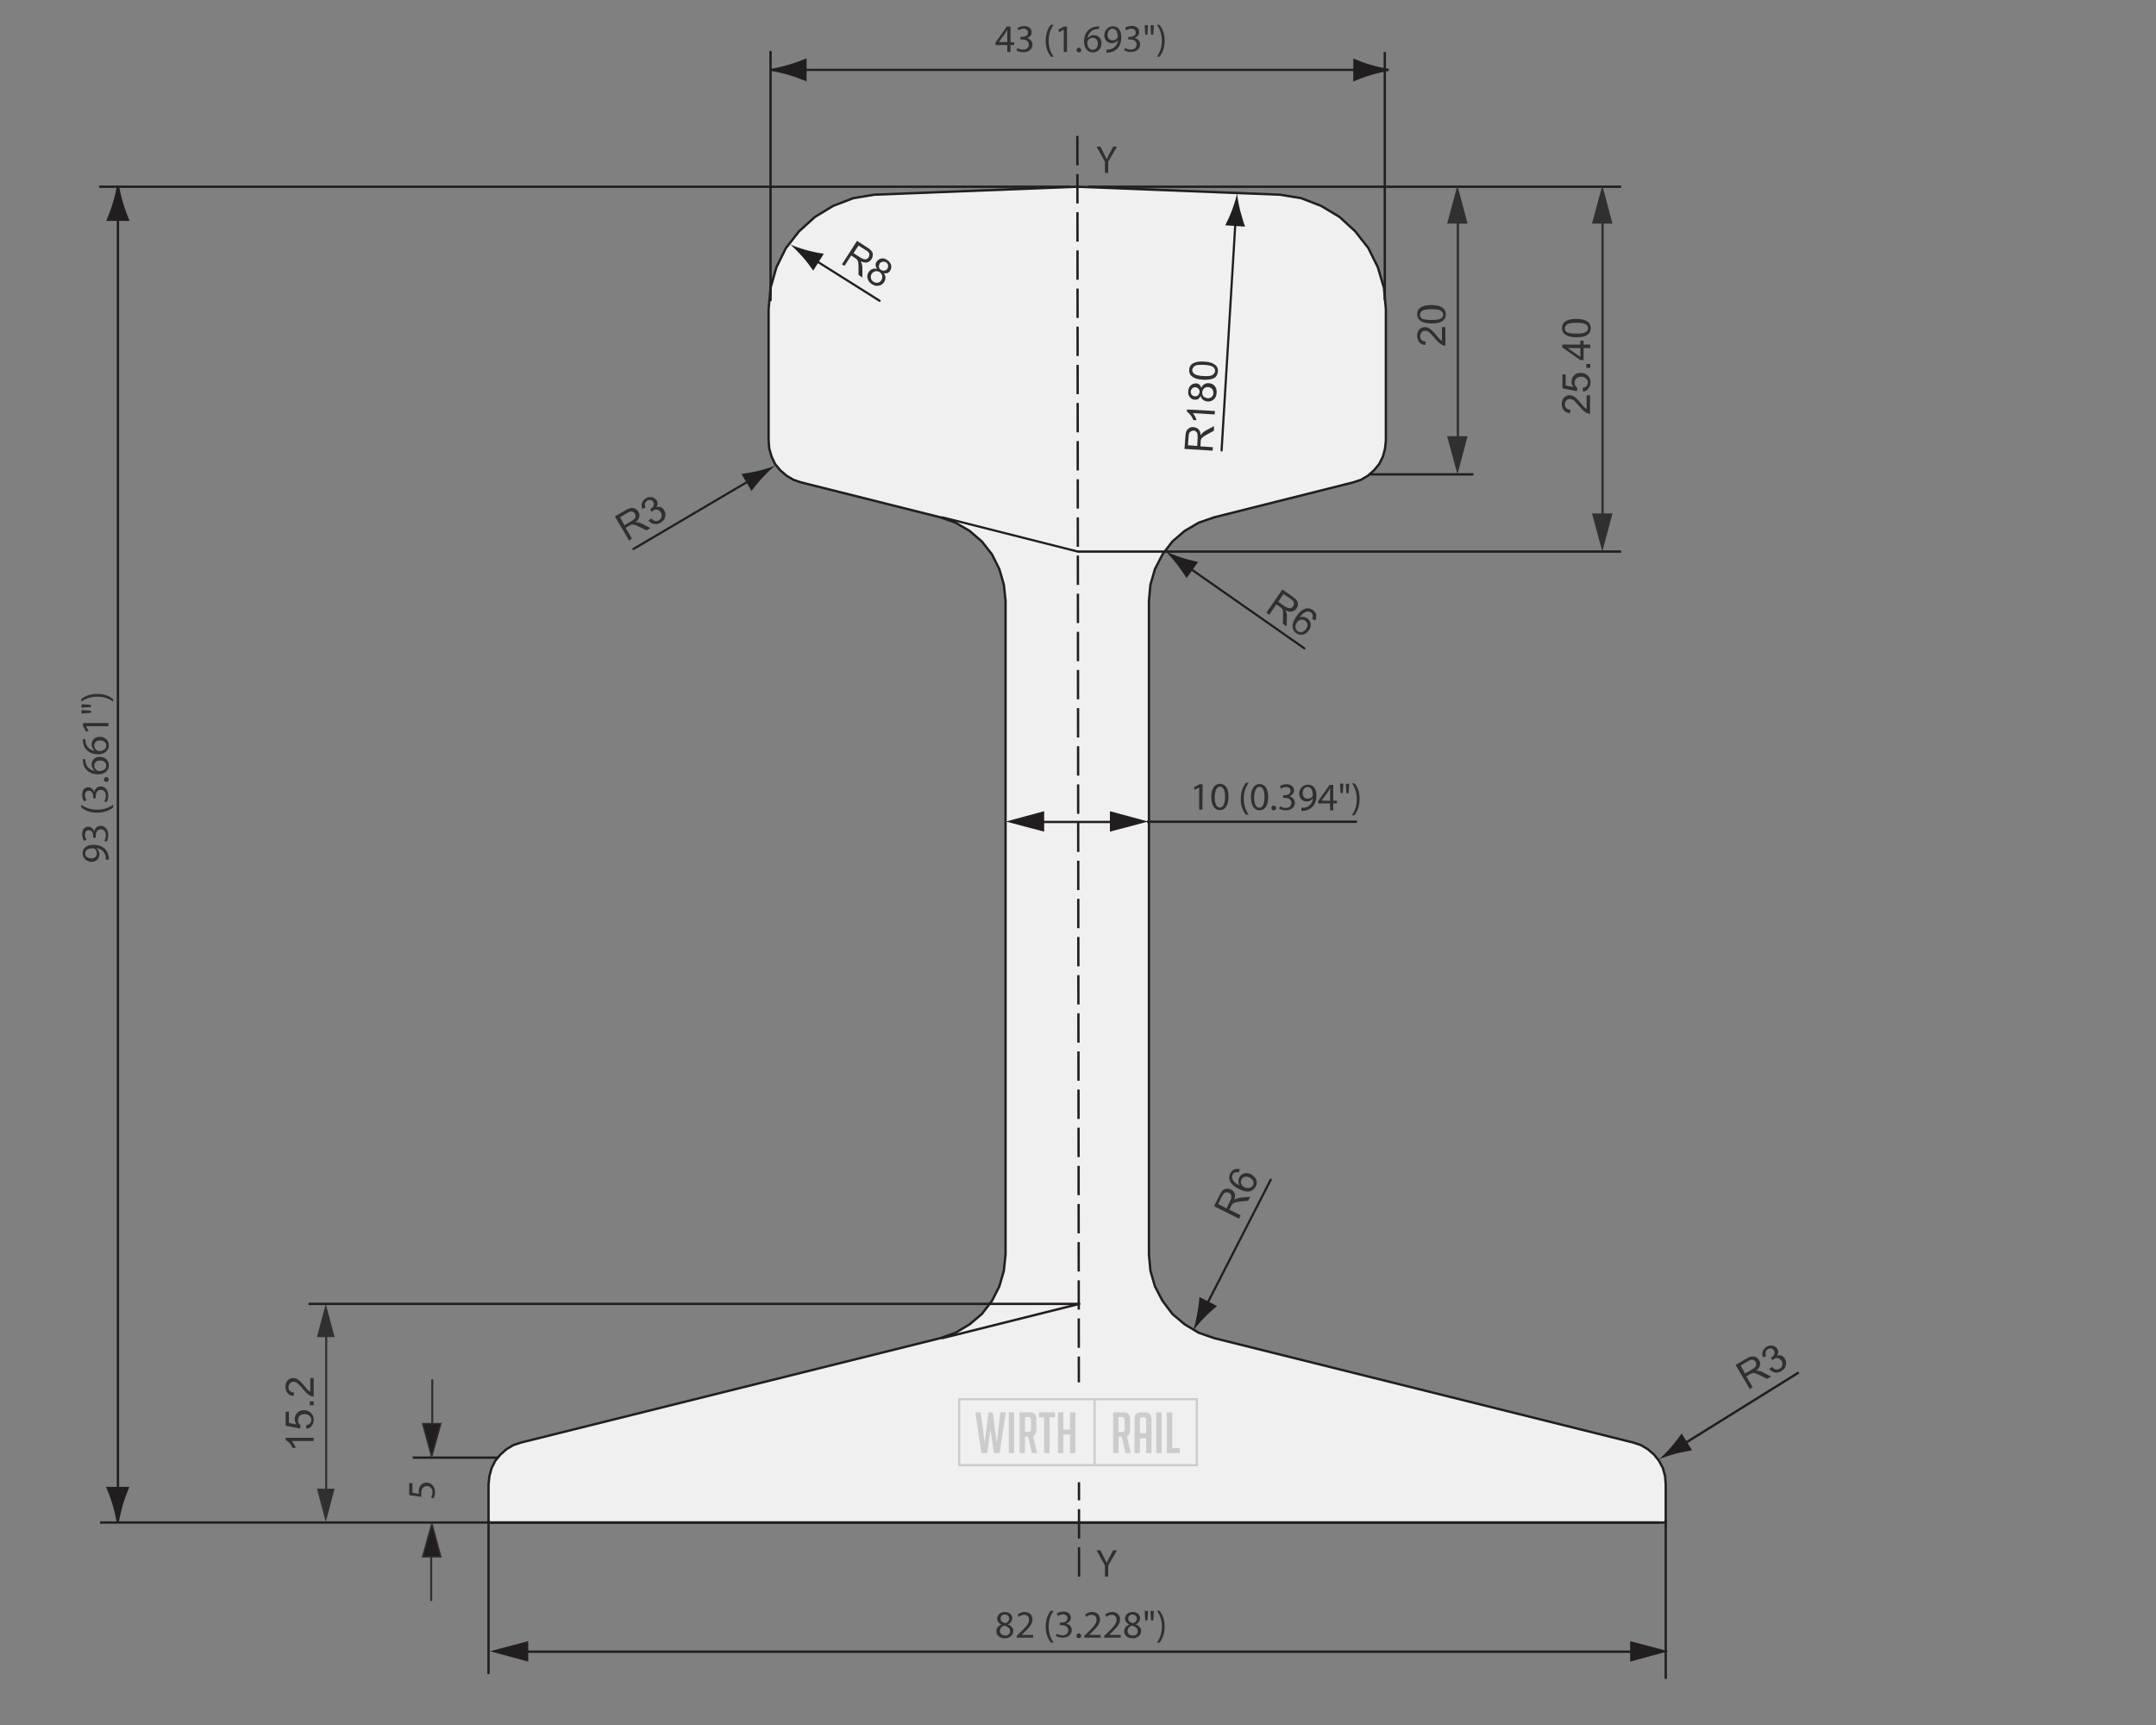 <?xml version="1.0" encoding="utf-8"?>
<!-- Generator: Adobe Illustrator 25.2.3, SVG Export Plug-In . SVG Version: 6.00 Build 0)  -->
<svg version="1.1" xmlns="http://www.w3.org/2000/svg" xmlns:xlink="http://www.w3.org/1999/xlink" x="0px" y="0px"
	 viewBox="0 0 1000 800" style="enable-background:new 0 0 1000 800;" xml:space="preserve">
<rect x="0" y="0" width="1000" height="800" fill="#808080" stroke="none"/>
<style type="text/css">
	.st0{fill:#F0F0F0;}
	.st1{fill:none;stroke:#221E1F;stroke-width:1.203;}
	.st2{fill:none;stroke:#221E1F;stroke-width:1.074;}
	.st3{fill:none;stroke:#221E1F;stroke-width:1.203;stroke-miterlimit:10;}
	.st4{fill:none;stroke:#221E1F;stroke-width:1.074;stroke-linecap:round;stroke-linejoin:round;stroke-miterlimit:10;}
	.st5{fill:none;stroke:#221E1F;stroke-width:1.074;stroke-miterlimit:10;}
	.st6{fill:#303030;}
	.st7{fill:none;stroke:#221E1F;stroke-width:1.203;stroke-linecap:round;stroke-linejoin:round;}
	.st8{fill:#221E1F;}
	.st9{fill:none;stroke:#221E1F;stroke-width:1.203;stroke-dasharray:15.098,4.541;}
	.st10{fill:none;stroke:#221E1F;stroke-width:1.327;}
	.st11{fill:none;stroke:#221E1F;stroke-width:1.327;stroke-miterlimit:10;}
	.st12{fill:none;stroke:#221E1F;stroke-width:1.531;stroke-miterlimit:10;}
	.st13{fill:none;stroke:#221E1F;stroke-width:1.327;stroke-linecap:round;stroke-linejoin:round;}
	.st14{fill:none;stroke:#221E1F;stroke-width:1.327;stroke-dasharray:16.557,4.913;}
	.st15{fill:none;stroke:#221E1F;stroke-width:1.188;stroke-linecap:round;stroke-linejoin:round;}
	.st16{fill:none;stroke:#221E1F;stroke-width:1.188;stroke-miterlimit:10;}
	.st17{fill:none;stroke:#221E1F;stroke-width:1.088;}
	.st18{fill:none;stroke:#221E1F;stroke-width:1.088;stroke-miterlimit:10;}
	.st19{fill:none;stroke:#221E1F;stroke-width:1.01;stroke-linecap:round;stroke-linejoin:round;stroke-miterlimit:10;}
	.st20{fill:none;stroke:#221E1F;stroke-width:1.027;stroke-linecap:round;stroke-linejoin:round;stroke-miterlimit:10;}
	.st21{fill:none;stroke:#221E1F;stroke-width:1.027;}
	.st22{fill:none;stroke:#221E1F;stroke-width:1.088;stroke-linecap:round;stroke-linejoin:round;stroke-miterlimit:10;}
	.st23{fill:none;stroke:#221E1F;stroke-width:1.088;stroke-linecap:round;stroke-linejoin:round;}
	.st24{fill:none;stroke:#221E1F;stroke-width:1.088;stroke-dasharray:13.619,4.071;}
	.st25{fill:none;stroke:#303030;stroke-width:1.088;stroke-miterlimit:10;}
	.st26{fill:none;stroke:#303030;stroke-width:0.946;stroke-miterlimit:10;}
	.st27{fill:none;stroke:#303030;stroke-width:0.625;stroke-miterlimit:10;}
	.st28{fill:none;stroke:#221E1F;stroke-width:1.206;}
	.st29{fill:none;stroke:#221E1F;stroke-width:1.058;stroke-miterlimit:10;}
	.st30{fill:none;stroke:#221E1F;stroke-width:1.206;stroke-miterlimit:10;}
	.st31{fill:none;stroke:#221E1F;stroke-width:1.206;stroke-dasharray:15.14,4.554;}
	.st32{fill:none;stroke:#221E1F;stroke-width:1.206;stroke-linecap:round;stroke-linejoin:round;}
	.st33{fill:none;stroke:#221E1F;stroke-width:1.036;}
	.st34{fill:none;stroke:#221E1F;stroke-width:1.036;stroke-miterlimit:10;}
	.st35{fill:none;stroke:#221E1F;stroke-width:1.054;stroke-linecap:round;stroke-linejoin:round;stroke-miterlimit:10;}
	.st36{fill:none;stroke:#221E1F;stroke-width:1.054;stroke-miterlimit:10;}
	.st37{fill:none;stroke:#221E1F;stroke-width:1.036;stroke-linecap:round;stroke-linejoin:round;}
	.st38{fill:none;stroke:#221E1F;stroke-width:1.036;stroke-dasharray:14.114,4.263;}
	.st39{fill:none;stroke:#221E1F;stroke-width:1.039;}
	.st40{fill:none;stroke:#221E1F;stroke-width:1.132;stroke-linecap:round;stroke-linejoin:round;stroke-miterlimit:10;}
	.st41{fill:none;stroke:#221E1F;stroke-width:1.039;stroke-miterlimit:10;}
	.st42{fill:none;stroke:#221E1F;stroke-width:1.132;stroke-miterlimit:10;}
	.st43{fill:none;stroke:#221E1F;stroke-width:1.039;stroke-dasharray:14.096,4.218;}
	.st44{fill:none;stroke:#221E1F;stroke-width:0.964;stroke-linecap:round;stroke-linejoin:round;}
	.st45{fill:none;stroke:#221E1F;stroke-width:1.039;stroke-linecap:round;stroke-linejoin:round;}
	.st46{fill:none;stroke:#221E1F;stroke-width:1.039;stroke-dasharray:28.87,8.419;}
	.st47{fill:none;stroke:#221E1F;stroke-width:1.039;stroke-dasharray:30.196,9.742;}
	.st48{fill:none;stroke:#221E1F;stroke-width:1.183;}
	.st49{fill:none;stroke:#221E1F;stroke-width:1.183;stroke-dasharray:22.217,9.033;}
	.st50{fill:none;stroke:#221E1F;stroke-width:1.183;stroke-dasharray:22.205,9.024;}
	.st51{fill:none;stroke:#221E1F;stroke-width:1.183;stroke-dasharray:22.217,9.036;}
	.st52{fill:none;stroke:#221E1F;stroke-width:1.183;stroke-dasharray:22.205,9.021;}
	.st53{fill:none;stroke:#221E1F;stroke-width:1.183;stroke-dasharray:14.853,4.47;}
	.st54{fill:none;stroke:#221E1F;stroke-width:1.183;stroke-linecap:round;stroke-linejoin:round;}
	.st55{fill:none;stroke:#221E1F;stroke-width:0.979;}
	.st56{fill:none;stroke:#221E1F;stroke-width:1.208;}
	.st57{fill:none;stroke:#221E1F;stroke-width:1.208;stroke-dasharray:17.339,6.373;}
	.st58{fill:none;stroke:#221E1F;stroke-width:1.208;stroke-dasharray:17.336,6.373;}
	.st59{fill:none;stroke:#221E1F;stroke-width:0.979;stroke-dasharray:17.535,5.157;}
	.st60{fill:none;stroke:#303030;stroke-width:0.979;}
	.st61{fill:none;stroke:#221E1F;stroke-width:0.898;stroke-linecap:round;stroke-linejoin:round;}
	.st62{fill:none;stroke:#241F21;stroke-width:0.977;}
	
		.st63{fill:none;stroke:#241F21;stroke-width:0.977;stroke-linecap:round;stroke-linejoin:round;stroke-miterlimit:1;stroke-dasharray:16.547,16.547;}
	
		.st64{fill:none;stroke:#241F21;stroke-width:0.977;stroke-linecap:round;stroke-linejoin:round;stroke-miterlimit:1;stroke-dasharray:17.126,17.126;}
	
		.st65{fill:none;stroke:#241F21;stroke-width:0.977;stroke-linecap:round;stroke-linejoin:round;stroke-miterlimit:1;stroke-dasharray:16.597,16.597;}
	.st66{fill:none;stroke:#241F21;stroke-width:0.977;stroke-linecap:round;stroke-linejoin:round;stroke-miterlimit:1;}
	.st67{fill:#241F21;}
	.st68{fill:none;stroke:#241F21;stroke-width:0.763;stroke-linecap:round;stroke-linejoin:round;stroke-miterlimit:1;}
	.st69{fill:none;stroke:#221E1F;stroke-width:1.252;}
	.st70{fill:none;stroke:#221E1F;stroke-width:1.252;stroke-miterlimit:10;}
	.st71{fill:none;stroke:#221E1F;stroke-width:0.626;}
	.st72{fill:none;stroke:#221E1F;stroke-width:0.626;stroke-dasharray:18.388,4.623;}
	.st73{fill:none;stroke:#221E1F;stroke-width:0.626;stroke-dasharray:21.552,17.62;}
	.st74{fill:none;stroke:#221E1F;stroke-width:0.626;stroke-dasharray:20.171,6.406;}
	.st75{fill:none;stroke:#221E1F;stroke-width:0.965;}
	.st76{fill:none;stroke:#303030;stroke-width:0.965;}
	.st77{fill:none;stroke:#303030;stroke-width:0.902;}
	.st78{fill:none;stroke:#303030;stroke-width:0.965;stroke-dasharray:14.061,4.242;}
	.st79{fill:none;stroke:#303030;stroke-width:0.965;stroke-dasharray:13.938,4.119;}
	.st80{fill:none;stroke:#303030;stroke-width:0.965;stroke-dasharray:14.391,4.57;}
	.st81{fill:none;stroke:#303030;stroke-width:0.965;stroke-dasharray:14.736,4.914;}
	.st82{fill:none;stroke:#221E1F;stroke-width:0.965;stroke-dasharray:15.432,4.69;}
	.st83{fill:none;stroke:#221E1F;stroke-width:0.965;stroke-linecap:round;stroke-linejoin:round;}
	.st84{fill:none;stroke:#303030;stroke-width:0.869;stroke-miterlimit:10;}
	.st85{fill:none;stroke:#303030;stroke-width:0.965;stroke-miterlimit:10;}
	.st86{fill:none;stroke:#221E1F;stroke-width:2.615;}
	.st87{fill:none;stroke:#221E1F;stroke-width:1.816;}
	.st88{fill:none;stroke:#221E1F;stroke-width:1.816;stroke-dasharray:21.6,5.873;}
	.st89{fill:none;stroke:#221E1F;stroke-width:1.816;stroke-dasharray:21.596,5.869;}
	.st90{fill:none;stroke:#221E1F;stroke-width:1.816;stroke-dasharray:45.604,34.37;}
	.st91{fill:none;stroke:#221E1F;stroke-width:1.816;stroke-dasharray:45.593,34.359;}
	.st92{fill:none;stroke:#221E1F;stroke-width:1.816;stroke-dasharray:21.596,5.873;}
	.st93{fill:none;stroke:#221E1F;stroke-width:2.158;}
	.st94{fill:none;stroke:#221E1F;stroke-width:1.499;}
	.st95{fill:none;stroke:#221E1F;stroke-width:1.499;stroke-dasharray:19.905,5.413;}
	.st96{fill:none;stroke:#221E1F;stroke-width:1.499;stroke-dasharray:19.902,5.41;}
	.st97{fill:none;stroke:#221E1F;stroke-width:1.499;stroke-dasharray:35.691,25.338;}
	.st98{fill:none;stroke:#221E1F;stroke-width:0.867;}
	.st99{fill:none;stroke:#303030;stroke-width:0.912;stroke-miterlimit:10;}
	.st100{fill:none;stroke:#303030;stroke-width:8.808669e-02;stroke-linecap:round;stroke-linejoin:round;stroke-miterlimit:10;}
	.st101{fill:none;stroke:#303030;stroke-width:0.879;stroke-miterlimit:10;}
	.st102{fill:none;stroke:#303030;stroke-width:0.879;}
	.st103{fill:none;stroke:#221E1F;stroke-width:0.912;}
	.st104{fill:none;stroke:#221E1F;stroke-width:0.912;stroke-dasharray:15.729,4.727;}
	.st105{fill:none;stroke:#221E1F;stroke-width:0.912;stroke-linecap:round;stroke-linejoin:round;}
	.st106{fill:#F0F0F0;stroke:#CCCCCC;stroke-miterlimit:10;}
	.st107{fill:#CCCCCC;}
</style>
<g id="Flat">
	<g>
		<polygon class="st0" points="771.3,680.9 769.5,677.5 767.2,674.6 764.3,672.1 761.1,670.2 757.5,669 563.2,620.6 556,618.1 
			549.5,614.2 543.8,609.4 539.2,603.3 535.7,596.6 533.6,589.4 532.9,581.8 532.9,278.6 533.6,271.1 535.7,263.9 539.2,257.1 
			543.8,251.1 549.5,246.2 556,242.4 563.2,239.9 627.7,223.7 631.3,222.5 634.5,220.6 637.3,218.1 639.7,215.2 641.4,211.8 
			642.4,208.1 642.8,204.3 642.8,143.4 641.9,133.5 639.1,124 634.7,115.1 628.6,107.3 621.3,100.6 612.8,95.5 603.5,91.9 
			593.7,90.3 499.6,86.6 405.5,90.3 395.8,91.9 386.4,95.5 378,100.6 370.6,107.3 364.5,115.1 360.1,124 357.4,133.5 356.5,143.4 
			356.5,204.3 356.8,208.1 357.9,211.8 359.5,215.2 361.9,218.1 364.8,220.6 368,222.5 371.5,223.7 436.1,239.9 443.2,242.4 
			449.7,246.2 455.4,251.1 460.1,257.1 463.5,263.9 465.6,271.1 466.4,278.6 466.4,581.8 465.6,589.4 463.5,596.6 460.1,603.3 
			455.4,609.4 449.7,614.2 443.2,618.1 436.1,620.6 241.7,669 238.1,670.2 234.9,672.1 232.1,674.6 229.7,677.5 228,680.9 
			227,684.6 226.6,688.4 226.6,706.1 499.6,706.1 772.6,706.1 772.6,688.4 772.3,684.6 		"/>
		<polygon class="st17" points="771.3,680.9 769.5,677.5 767.2,674.6 764.3,672.1 761.1,670.2 757.5,669 563.2,620.6 556,618.1 
			549.5,614.2 543.8,609.4 539.2,603.3 535.7,596.6 533.6,589.4 532.9,581.8 532.9,278.6 533.6,271.1 535.7,263.9 539.2,257.1 
			543.8,251.1 549.5,246.2 556,242.4 563.2,239.9 627.7,223.7 631.3,222.5 634.5,220.6 637.3,218.1 639.7,215.2 641.4,211.8 
			642.4,208.1 642.8,204.3 642.8,143.4 641.9,133.5 639.1,124 634.7,115.1 628.6,107.3 621.3,100.6 612.8,95.5 603.5,91.9 
			593.7,90.3 499.6,86.6 405.5,90.3 395.8,91.9 386.4,95.5 378,100.6 370.6,107.3 364.5,115.1 360.1,124 357.4,133.5 356.5,143.4 
			356.5,204.3 356.8,208.1 357.9,211.8 359.5,215.2 361.9,218.1 364.8,220.6 368,222.5 371.5,223.7 436.1,239.9 443.2,242.4 
			449.7,246.2 455.4,251.1 460.1,257.1 463.5,263.9 465.6,271.1 466.4,278.6 466.4,581.8 465.6,589.4 463.5,596.6 460.1,603.3 
			455.4,609.4 449.7,614.2 443.2,618.1 436.1,620.6 241.7,669 238.1,670.2 234.9,672.1 232.1,674.6 229.7,677.5 228,680.9 
			227,684.6 226.6,688.4 226.6,706.1 499.6,706.1 772.6,706.1 772.6,688.4 772.3,684.6 		"/>
		<line class="st18" x1="230.9" y1="676" x2="191.4" y2="676"/>
		<line class="st19" x1="348.8" y1="222.2" x2="293.8" y2="254.6"/>
		<g>
			<path class="st8" d="M351.6,218.4c-3,0.7-5.2,1-7.7,1.4l4.7,7.9c0.5-0.8,2.8-3.8,5-6.1c2.3-2.5,4.5-4.5,6-5.7
				C357.7,216.7,354.8,217.6,351.6,218.4"/>
		</g>
		<line class="st19" x1="408" y1="139.5" x2="377" y2="120"/>
		<g>
			<path class="st8" d="M372.4,119.3c2.1,2.4,3.3,4.1,4.8,6.2l4.9-7.8c-0.9-0.1-4.7-0.8-7.7-1.6c-3.2-0.9-6.1-1.9-7.8-2.7
				C368,114.7,370.2,116.8,372.4,119.3"/>
		</g>
		<line class="st19" x1="589.4" y1="547.1" x2="559" y2="606.4"/>
		<g>
			<path class="st8" d="M558.7,611c2.2-2.3,3.8-3.6,5.8-5.3l-8.2-4.2c0,1-0.4,4.7-1,7.8c-0.6,3.3-1.3,6.2-2,8
				C554.4,615.7,556.3,613.4,558.7,611"/>
		</g>
		<line class="st18" x1="779.8" y1="670.4" x2="834.3" y2="636.5"/>
		<g>
			<path class="st8" d="M777.1,674.2c3-0.8,5.1-1.1,7.7-1.6l-4.8-7.8c-0.5,0.8-2.8,3.8-4.8,6.2c-2.2,2.5-4.3,4.6-5.8,5.8
				C771,676.1,773.8,675.1,777.1,674.2"/>
		</g>
		<line class="st18" x1="634.9" y1="220" x2="683.4" y2="220"/>
		<line class="st19" x1="605" y1="300.7" x2="550.5" y2="262.6"/>
		<g>
			<path class="st8" d="M545.9,261.7c1.9,2.5,3.1,4.3,4.5,6.4l5.3-7.5c-0.9-0.2-4.6-1-7.6-2c-3.2-1-6-2.2-7.7-3.1
				C541.8,256.8,543.8,259,545.9,261.7"/>
		</g>
		<path class="st18" d="M499.9,255.8h252 M504.7,86.6h247.2"/>
		<line class="st19" x1="437" y1="239.9" x2="499.9" y2="255.8"/>
		<line class="st19" x1="566.6" y1="208.9" x2="573.1" y2="101.7"/>
		<g>
			<path class="st8" d="M571.5,97.3c-1.1,2.9-2,4.8-3.2,7.2l9.2,0.6c-0.4-0.9-1.5-4.5-2.3-7.5c-0.8-3.3-1.3-6.2-1.4-8.1
				C573.5,91.2,572.7,94.1,571.5,97.3"/>
			<path class="st18" d="M226.6,705.1v71.3 M772.6,704.9v73.7"/>
		</g>
		<line class="st20" x1="370.5" y1="32.4" x2="631.3" y2="32.4"/>
		<g>
			<path class="st8" d="M635.8,30.6c-3.1-0.9-5.1-1.7-7.6-2.7V37c0.9-0.4,4.5-1.8,7.6-2.7c3.3-1,6.3-1.6,8.3-1.9
				C642.1,32.2,639.1,31.5,635.8,30.6"/>
			<path class="st21" d="M635.8,30.6c-3.1-0.9-5.1-1.7-7.6-2.7V37c0.9-0.4,4.5-1.8,7.6-2.7c3.3-1,6.3-1.6,8.3-1.9
				C642.1,32.2,639.1,31.5,635.8,30.6z"/>
			<path class="st8" d="M366,34.3c3.1,0.9,5.1,1.7,7.6,2.7v-9.2c-0.9,0.4-4.5,1.8-7.6,2.7c-3.3,1-6.3,1.6-8.3,1.9
				C359.7,32.7,362.7,33.3,366,34.3"/>
			<path class="st21" d="M366,34.3c3.1,0.9,5.1,1.7,7.6,2.7v-9.2c-0.9,0.4-4.5,1.8-7.6,2.7c-3.3,1-6.3,1.6-8.3,1.9
				C359.7,32.7,362.7,33.3,366,34.3z"/>
		</g>
		<line class="st18" x1="642.3" y1="139.2" x2="642.3" y2="24.1"/>
		<line class="st22" x1="357.4" y1="139.2" x2="357.4" y2="24.1"/>
		<line class="st18" x1="54.7" y1="693.3" x2="54.7" y2="98.8"/>
		<g>
			<path class="st8" d="M52.8,94.4c-0.9,3-1.7,5-2.7,7.5h9.2c-0.4-0.9-1.8-4.4-2.7-7.5c-1-3.3-1.6-6.2-1.9-8.1
				C54.5,88.2,53.8,91.2,52.8,94.4"/>
			<path class="st17" d="M52.8,94.4c-0.9,3-1.7,5-2.7,7.5h9.2c-0.4-0.9-1.8-4.4-2.7-7.5c-1-3.3-1.6-6.2-1.9-8.1
				C54.5,88.2,53.8,91.2,52.8,94.4z"/>
			<path class="st8" d="M56.5,697.6c0.9-3,1.7-5,2.7-7.5h-9.2c0.4,0.9,1.8,4.4,2.7,7.5c1,3.3,1.6,6.2,1.9,8.1
				C54.9,703.9,55.6,700.9,56.5,697.6"/>
			<path class="st17" d="M56.5,697.6c0.9-3,1.7-5,2.7-7.5h-9.2c0.4,0.9,1.8,4.4,2.7,7.5c1,3.3,1.6,6.2,1.9,8.1
				C54.9,703.9,55.6,700.9,56.5,697.6z"/>
		</g>
		<line class="st22" x1="496.4" y1="86.6" x2="46.4" y2="86.6"/>
		<path class="st18" d="M500.6,604.7H143.1 M769.4,706.1H46.4"/>
		<line class="st22" x1="500.6" y1="604.7" x2="437" y2="620.6"/>
		<g>
			<path class="st6" d="M574.7,565.2l-11.6-5.8l2.6-5.2c0.5-1,1-1.8,1.5-2.2s1.1-0.7,1.8-0.7c0.7-0.1,1.4,0.1,2,0.4
				c0.8,0.4,1.4,1,1.7,1.8s0.2,1.8-0.2,3c0.4-0.3,0.7-0.5,1-0.6c0.6-0.2,1.4-0.4,2.2-0.5l4.2-0.4l-1,1.9l-3.2,0.3
				c-0.9,0.1-1.6,0.2-2.2,0.3s-0.9,0.2-1.2,0.4c-0.3,0.2-0.5,0.3-0.7,0.5c-0.1,0.2-0.3,0.4-0.5,0.8l-0.9,1.8l5.2,2.6L574.7,565.2z
				 M568.9,560.4l1.6-3.3c0.4-0.7,0.6-1.3,0.6-1.8c0.1-0.5,0-0.9-0.2-1.3c-0.2-0.4-0.5-0.6-0.9-0.8c-0.5-0.3-1.1-0.3-1.7-0.1
				c-0.6,0.2-1,0.8-1.5,1.6l-1.8,3.7L568.9,560.4z"/>
		</g>
		<g>
			<path class="st6" d="M575.1,542.3l-0.6,1.5c-0.6-0.2-1.1-0.2-1.5-0.1c-0.6,0.2-1,0.6-1.3,1.1c-0.2,0.5-0.3,0.9-0.2,1.4
				c0.1,0.6,0.4,1.2,0.9,1.8c0.5,0.6,1.3,1.2,2.5,1.7c-0.4-0.6-0.5-1.2-0.5-1.8s0.1-1.2,0.4-1.8c0.5-1,1.2-1.6,2.3-1.9
				s2.1-0.2,3.2,0.4c0.7,0.4,1.3,0.9,1.8,1.5c0.5,0.6,0.7,1.3,0.8,2c0.1,0.7-0.1,1.4-0.4,2.1c-0.6,1.2-1.5,1.9-2.8,2.3
				c-1.2,0.3-2.9,0-4.9-1c-2.2-1.1-3.7-2.3-4.3-3.7c-0.5-1.2-0.5-2.4,0.1-3.6c0.5-0.9,1.1-1.5,1.9-1.9
				C573.3,542,574.2,542,575.1,542.3z M577.2,550.6c0.5,0.2,1,0.4,1.6,0.4c0.6,0,1-0.1,1.5-0.4c0.4-0.3,0.7-0.6,0.9-1
				c0.3-0.6,0.3-1.2,0-1.9c-0.3-0.7-0.8-1.2-1.7-1.6c-0.8-0.4-1.5-0.5-2.2-0.3c-0.7,0.2-1.2,0.6-1.5,1.3c-0.3,0.6-0.4,1.3-0.1,2
				C576,549.7,576.5,550.3,577.2,550.6z"/>
		</g>
		<g>
			<path class="st6" d="M811.6,644.2L805,633l5-2.9c1-0.6,1.8-0.9,2.5-1c0.6-0.1,1.3,0,1.9,0.3c0.6,0.3,1.1,0.8,1.5,1.4
				c0.5,0.8,0.6,1.6,0.4,2.5c-0.2,0.8-0.8,1.7-1.8,2.4c0.5,0,0.9,0,1.2,0c0.7,0.1,1.4,0.4,2.1,0.8l3.7,1.9l-1.9,1.1l-2.9-1.5
				c-0.8-0.4-1.5-0.7-2-0.9c-0.5-0.2-0.9-0.3-1.2-0.3c-0.3,0-0.6,0-0.9,0.1c-0.2,0.1-0.5,0.2-0.9,0.4l-1.7,1l2.9,5L811.6,644.2z
				 M809.4,637l3.2-1.9c0.7-0.4,1.2-0.8,1.5-1.1c0.3-0.4,0.5-0.8,0.5-1.2c0-0.4-0.1-0.8-0.3-1.2c-0.3-0.5-0.8-0.8-1.3-1
				c-0.6-0.1-1.3,0.1-2.1,0.6l-3.5,2.1L809.4,637z"/>
		</g>
		<g>
			<path class="st6" d="M820.6,634.9l1.3-1c0.6,0.7,1.2,1.1,1.8,1.2c0.6,0.1,1.1,0,1.7-0.3c0.6-0.4,1.1-0.9,1.2-1.6
				c0.2-0.7,0.1-1.4-0.3-2.1c-0.4-0.6-0.9-1-1.5-1.2c-0.7-0.2-1.3-0.1-1.9,0.3c-0.3,0.2-0.6,0.4-0.9,0.7l-0.6-1.3
				c0.1,0,0.2-0.1,0.2-0.1c0.6-0.3,1-0.8,1.3-1.4s0.2-1.2-0.1-1.8c-0.3-0.5-0.7-0.8-1.2-0.9c-0.5-0.1-1.1,0-1.6,0.3
				c-0.5,0.3-0.9,0.7-1,1.3c-0.2,0.5-0.1,1.2,0.2,1.9l-1.5,0.6c-0.4-1-0.4-2-0.1-2.8c0.3-0.9,0.9-1.5,1.8-2.1
				c0.6-0.4,1.2-0.6,1.9-0.6c0.7,0,1.3,0.1,1.8,0.4c0.5,0.3,1,0.7,1.3,1.2c0.3,0.5,0.4,1,0.4,1.5c0,0.5-0.2,1.1-0.6,1.6
				c0.8-0.2,1.5-0.2,2.1,0s1.2,0.8,1.6,1.5c0.6,1,0.7,2,0.4,3.1c-0.3,1.1-1,2-2.1,2.6c-1,0.6-2,0.8-3,0.6S821.2,635.7,820.6,634.9z"
				/>
		</g>
		<g>
			<path class="st6" d="M291.8,250.7l-6.6-11.2l5-2.9c1-0.6,1.8-0.9,2.5-1c0.6-0.1,1.3,0,1.9,0.3c0.6,0.3,1.1,0.8,1.5,1.4
				c0.5,0.8,0.6,1.6,0.4,2.5c-0.2,0.8-0.8,1.7-1.8,2.4c0.5,0,0.9,0,1.2,0c0.7,0.1,1.4,0.4,2.1,0.8l3.7,1.9l-1.9,1.1l-2.9-1.5
				c-0.8-0.4-1.5-0.7-2-0.9c-0.5-0.2-0.9-0.3-1.2-0.3c-0.3,0-0.6,0-0.9,0.1c-0.2,0.1-0.5,0.2-0.9,0.4l-1.7,1l2.9,5L291.8,250.7z
				 M289.6,243.6l3.2-1.9c0.7-0.4,1.2-0.8,1.5-1.1s0.5-0.8,0.5-1.2c0-0.4-0.1-0.8-0.3-1.2c-0.3-0.5-0.8-0.8-1.3-1
				c-0.6-0.1-1.3,0.1-2.1,0.6l-3.5,2.1L289.6,243.6z"/>
		</g>
		<g>
			<path class="st6" d="M300.8,241.4l1.3-1c0.6,0.7,1.2,1.1,1.8,1.2c0.6,0.1,1.1,0,1.7-0.3c0.6-0.4,1.1-0.9,1.2-1.6
				c0.2-0.7,0.1-1.4-0.3-2.1c-0.4-0.6-0.9-1-1.5-1.2c-0.7-0.2-1.3-0.1-1.9,0.3c-0.3,0.2-0.6,0.4-0.9,0.7l-0.6-1.3
				c0.1,0,0.2-0.1,0.2-0.1c0.6-0.3,1-0.8,1.3-1.4c0.3-0.6,0.2-1.2-0.1-1.8c-0.3-0.5-0.7-0.8-1.2-0.9c-0.5-0.1-1.1,0-1.6,0.3
				c-0.5,0.3-0.9,0.7-1,1.3c-0.2,0.5-0.1,1.2,0.2,1.9l-1.5,0.6c-0.4-1-0.4-2-0.1-2.8c0.3-0.9,0.9-1.5,1.8-2.1
				c0.6-0.4,1.2-0.6,1.9-0.6c0.7,0,1.3,0.1,1.8,0.4c0.5,0.3,1,0.7,1.3,1.2c0.3,0.5,0.4,1,0.4,1.5c0,0.5-0.2,1.1-0.6,1.6
				c0.8-0.2,1.5-0.2,2.1,0c0.6,0.3,1.2,0.8,1.6,1.5c0.6,1,0.7,2,0.4,3.1c-0.3,1.1-1,2-2.1,2.6c-1,0.6-2,0.8-3,0.6
				C302.3,242.8,301.4,242.3,300.8,241.4z"/>
		</g>
		<g>
			<path class="st6" d="M390.5,122.6l7-10.9l4.8,3.1c1,0.6,1.6,1.2,2,1.7c0.4,0.5,0.6,1.1,0.5,1.8c0,0.7-0.2,1.3-0.6,1.9
				c-0.5,0.8-1.2,1.3-2,1.5c-0.8,0.2-1.8,0-3-0.5c0.3,0.4,0.4,0.8,0.5,1.1c0.2,0.7,0.3,1.4,0.3,2.2l0,4.2l-1.8-1.2l0-3.2
				c0-0.9,0-1.7-0.1-2.2c0-0.5-0.1-0.9-0.3-1.2c-0.1-0.3-0.3-0.5-0.5-0.7c-0.1-0.1-0.4-0.3-0.8-0.6l-1.7-1.1l-3.1,4.8L390.5,122.6z
				 M395.9,117.4l3.1,2c0.7,0.4,1.2,0.7,1.7,0.8c0.5,0.1,0.9,0.1,1.3-0.1c0.4-0.2,0.7-0.4,0.9-0.8c0.3-0.5,0.4-1.1,0.3-1.6
				c-0.2-0.6-0.6-1.1-1.5-1.6l-3.5-2.2L395.9,117.4z"/>
		</g>
		<g>
			<path class="st6" d="M406.8,124.7c-0.4-0.6-0.6-1.1-0.7-1.7c0-0.5,0.1-1.1,0.5-1.6c0.5-0.8,1.2-1.3,2.1-1.5
				c0.9-0.2,1.9,0,2.8,0.7c1,0.6,1.5,1.4,1.8,2.3c0.2,0.9,0.1,1.8-0.4,2.6c-0.3,0.5-0.7,0.9-1.2,1.1s-1.1,0.2-1.8,0.1
				c0.5,0.6,0.8,1.3,0.8,2c0,0.7-0.2,1.4-0.6,2.1c-0.6,0.9-1.4,1.5-2.5,1.7c-1.1,0.2-2.1,0-3.2-0.7c-1.1-0.7-1.7-1.6-2-2.6
				s-0.1-2.1,0.5-3c0.5-0.7,1-1.2,1.7-1.4C405.3,124.5,406,124.5,406.8,124.7z M404.3,127c-0.2,0.4-0.4,0.8-0.4,1.3
				c0,0.5,0,0.9,0.3,1.4c0.2,0.4,0.6,0.8,1,1c0.6,0.4,1.3,0.5,2,0.4c0.7-0.1,1.2-0.5,1.6-1.2c0.4-0.6,0.5-1.3,0.4-2
				c-0.2-0.7-0.6-1.3-1.2-1.7c-0.6-0.4-1.3-0.5-2-0.4C405.3,126,404.7,126.4,404.3,127z M408,122.3c-0.3,0.5-0.4,1-0.3,1.6
				c0.1,0.5,0.4,1,1,1.3c0.5,0.3,1,0.4,1.6,0.3c0.5-0.1,1-0.4,1.3-0.9c0.3-0.5,0.4-1,0.3-1.6c-0.1-0.6-0.4-1-0.9-1.3
				c-0.5-0.3-1-0.4-1.6-0.3C408.7,121.5,408.3,121.8,408,122.3z"/>
		</g>
		<g>
			<path class="st6" d="M562.4,209l-13-0.8l0.4-5.7c0.1-1.2,0.2-2,0.5-2.6c0.3-0.6,0.7-1,1.3-1.4s1.3-0.5,2-0.4
				c0.9,0.1,1.7,0.4,2.3,1c0.6,0.6,0.9,1.6,1,2.8c0.2-0.4,0.5-0.8,0.7-1c0.5-0.5,1.1-0.9,1.8-1.3l3.7-2l-0.1,2.2l-2.8,1.5
				c-0.8,0.5-1.4,0.8-1.9,1.1c-0.4,0.3-0.7,0.6-0.9,0.8c-0.2,0.2-0.3,0.5-0.4,0.8c-0.1,0.2-0.1,0.5-0.1,1l-0.1,2l5.8,0.4L562.4,209z
				 M555.3,206.8l0.2-3.7c0-0.8,0-1.4-0.1-1.9c-0.1-0.5-0.4-0.8-0.7-1.1c-0.3-0.3-0.7-0.4-1.1-0.4c-0.6,0-1.1,0.2-1.6,0.6
				c-0.4,0.4-0.7,1.1-0.7,2.1l-0.3,4.1L555.3,206.8z"/>
			<path class="st6" d="M563.5,190.6l-0.1,1.6l-10.1-0.6c0.3,0.4,0.7,0.9,1,1.6c0.3,0.6,0.6,1.2,0.7,1.7l-1.5-0.1
				c-0.4-0.9-0.8-1.7-1.4-2.4c-0.6-0.7-1.1-1.2-1.6-1.5l0.1-1L563.5,190.6z"/>
			<path class="st6" d="M556.9,183.6c-0.3,0.6-0.7,1.1-1.1,1.4c-0.5,0.3-1,0.4-1.6,0.4c-0.9-0.1-1.7-0.4-2.3-1.2
				c-0.6-0.7-0.9-1.6-0.8-2.8c0.1-1.1,0.5-2,1.2-2.7c0.7-0.6,1.5-0.9,2.5-0.9c0.6,0,1.1,0.2,1.5,0.6c0.4,0.3,0.7,0.8,0.9,1.5
				c0.3-0.8,0.8-1.4,1.4-1.7c0.6-0.4,1.3-0.5,2.1-0.5c1.1,0.1,2,0.5,2.7,1.3c0.7,0.8,1,1.9,0.9,3.2c-0.1,1.3-0.5,2.3-1.3,3
				c-0.8,0.7-1.8,1.1-2.9,1c-0.8-0.1-1.5-0.3-2.1-0.8S557.1,184.4,556.9,183.6z M554.2,183.8c0.6,0,1.1-0.1,1.5-0.5
				c0.4-0.4,0.6-0.9,0.7-1.5c0-0.6-0.1-1.1-0.5-1.5c-0.4-0.4-0.8-0.6-1.4-0.7c-0.6,0-1.1,0.1-1.5,0.5c-0.4,0.4-0.7,0.9-0.7,1.5
				c0,0.6,0.1,1.1,0.5,1.5S553.7,183.8,554.2,183.8z M560.1,184.7c0.5,0,0.9-0.1,1.3-0.2c0.4-0.2,0.8-0.5,1-0.9
				c0.3-0.4,0.4-0.9,0.4-1.3c0-0.8-0.2-1.4-0.6-1.9c-0.5-0.5-1.1-0.8-1.8-0.9c-0.8,0-1.4,0.2-1.9,0.6c-0.5,0.5-0.8,1.1-0.9,1.9
				c0,0.7,0.2,1.4,0.6,1.9C558.8,184.3,559.4,184.6,560.1,184.7z"/>
			<path class="st6" d="M558,176.1c-1.5-0.1-2.8-0.3-3.7-0.7c-0.9-0.4-1.6-0.9-2.1-1.5c-0.5-0.7-0.7-1.5-0.6-2.4
				c0-0.7,0.2-1.3,0.5-1.8c0.3-0.5,0.7-0.9,1.3-1.2c0.5-0.3,1.2-0.5,2-0.7c0.8-0.1,1.8-0.2,3.1-0.1c1.5,0.1,2.7,0.3,3.7,0.7
				c0.9,0.4,1.6,0.9,2.1,1.5c0.5,0.7,0.7,1.5,0.6,2.4c-0.1,1.2-0.6,2.2-1.5,2.9C562.2,175.9,560.4,176.2,558,176.1z M558.1,174.4
				c2.1,0.1,3.6,0,4.3-0.5c0.7-0.5,1.1-1,1.2-1.8c0-0.7-0.3-1.4-0.9-1.9c-0.7-0.5-2.1-0.9-4.2-1c-2.1-0.1-3.6,0-4.3,0.5
				c-0.7,0.5-1.1,1.1-1.2,1.8c0,0.7,0.2,1.3,0.8,1.8C554.5,173.9,556,174.3,558.1,174.4z"/>
		</g>
		<g>
			<path class="st6" d="M587.4,284.1l7.4-10.7l4.7,3.3c1,0.7,1.6,1.2,2,1.8s0.5,1.1,0.5,1.8c0,0.7-0.3,1.3-0.7,1.9
				c-0.5,0.8-1.2,1.2-2.1,1.4c-0.8,0.2-1.8,0-3-0.6c0.2,0.4,0.4,0.8,0.5,1.1c0.2,0.7,0.2,1.4,0.2,2.2l-0.1,4.2l-1.8-1.2l0.1-3.2
				c0-0.9,0-1.7,0-2.2c0-0.5-0.1-0.9-0.2-1.2c-0.1-0.3-0.3-0.5-0.5-0.7c-0.1-0.1-0.4-0.3-0.8-0.6l-1.6-1.1l-3.3,4.8L587.4,284.1z
				 M592.9,279.1l3,2.1c0.6,0.4,1.2,0.7,1.7,0.8c0.5,0.1,0.9,0.1,1.3-0.1c0.4-0.2,0.7-0.4,0.9-0.8c0.3-0.5,0.5-1,0.3-1.6
				c-0.1-0.6-0.6-1.1-1.4-1.7l-3.4-2.3L592.9,279.1z"/>
		</g>
		<g>
			<path class="st6" d="M610,287.8l-1.4-0.8c0.2-0.6,0.3-1.1,0.3-1.5c-0.1-0.6-0.4-1.1-0.9-1.5c-0.4-0.3-0.9-0.4-1.3-0.4
				c-0.6,0-1.2,0.2-1.9,0.6c-0.6,0.4-1.3,1.2-2.1,2.2c0.6-0.3,1.3-0.4,1.9-0.3c0.6,0.1,1.2,0.3,1.7,0.6c0.9,0.6,1.4,1.4,1.6,2.5
				c0.2,1.1-0.1,2.1-0.8,3.1c-0.5,0.7-1,1.2-1.7,1.6c-0.7,0.4-1.4,0.5-2.1,0.5c-0.7,0-1.4-0.3-2-0.7c-1.1-0.8-1.7-1.8-1.8-3
				c-0.1-1.3,0.4-2.8,1.7-4.7c1.4-2.1,2.8-3.3,4.2-3.7c1.2-0.4,2.4-0.2,3.5,0.6c0.8,0.6,1.4,1.3,1.6,2.1
				C610.6,286,610.5,286.9,610,287.8z M601.5,288.7c-0.3,0.5-0.5,1-0.6,1.5c-0.1,0.5,0,1,0.2,1.5s0.5,0.8,0.9,1.1
				c0.6,0.4,1.2,0.5,1.9,0.3c0.7-0.2,1.3-0.6,1.9-1.4c0.5-0.7,0.7-1.5,0.6-2.2c-0.1-0.7-0.5-1.2-1.1-1.7c-0.6-0.4-1.2-0.5-1.9-0.4
				C602.5,287.6,602,288,601.5,288.7z"/>
		</g>
		<g>
			<path class="st6" d="M49.1,398.7c0-0.3,0-0.7-0.1-1.3c-0.1-0.9-0.5-1.8-1.1-2.5c-0.7-0.8-1.7-1.3-3.1-1.6v0.1
				c0.8,0.7,1.3,1.6,1.3,2.8c0,2.1-1.6,3.5-3.6,3.5c-2.2,0-4.2-1.6-4.2-4s2-3.9,5-3.9c2.6,0,4.4,0.9,5.5,2c0.9,0.9,1.4,2.2,1.6,3.4
				c0.1,0.6,0.1,1.1,0.1,1.5H49.1z M42.4,398.1c1.5,0,2.5-0.9,2.5-2.3c0-1.1-0.5-1.9-1.2-2.3c-0.1-0.1-0.3-0.1-0.6-0.1
				c-2,0-3.6,0.7-3.6,2.4C39.5,397.1,40.7,398.1,42.4,398.1z"/>
			<path class="st6" d="M48.4,389.9c0.3-0.5,0.7-1.5,0.7-2.6c0-2-1.3-2.7-2.3-2.7c-1.7,0-2.4,1.5-2.4,3v0.9h-1.2v-0.9
				c0-1.2-0.6-2.6-2-2.6c-0.9,0-1.8,0.6-1.8,2.1c0,0.9,0.4,1.9,0.8,2.4l-1.2,0.4c-0.5-0.6-0.9-1.8-0.9-3.1c0-2.3,1.4-3.4,2.8-3.4
				c1.2,0,2.2,0.7,2.8,2.2h0c0.3-1.5,1.4-2.6,3-2.6c1.9,0,3.5,1.5,3.5,4.3c0,1.3-0.4,2.5-0.8,3.1L48.4,389.9z"/>
			<path class="st6" d="M37.7,373.2c1.8,1.3,4.1,2.3,7.4,2.3c3.2,0,5.6-1,7.4-2.3v1.3c-1.5,1.1-3.8,2.4-7.4,2.4
				c-3.6,0-5.9-1.2-7.4-2.4V373.2z"/>
			<path class="st6" d="M48.4,371.6c0.3-0.5,0.7-1.5,0.7-2.6c0-2-1.3-2.7-2.3-2.7c-1.7,0-2.4,1.5-2.4,3v0.9h-1.2v-0.9
				c0-1.2-0.6-2.6-2-2.6c-0.9,0-1.8,0.6-1.8,2.1c0,0.9,0.4,1.9,0.8,2.4l-1.2,0.4c-0.5-0.6-0.9-1.8-0.9-3.1c0-2.3,1.4-3.4,2.8-3.4
				c1.2,0,2.2,0.7,2.8,2.2h0c0.3-1.5,1.4-2.6,3-2.6c1.9,0,3.5,1.5,3.5,4.3c0,1.3-0.4,2.5-0.8,3.1L48.4,371.6z"/>
			<path class="st6" d="M49.3,362.6c-0.7,0-1.1-0.5-1.1-1.1c0-0.6,0.5-1.1,1.1-1.1c0.7,0,1.1,0.4,1.1,1.1
				C50.5,362.1,50,362.6,49.3,362.6z"/>
			<path class="st6" d="M39.6,352.2c0,0.3,0,0.7,0.1,1.2c0.4,2.5,2.2,3.8,4.2,4.1v-0.1c-0.7-0.6-1.4-1.5-1.4-2.8
				c0-2.1,1.5-3.6,3.8-3.6c2.2,0,4.2,1.5,4.2,3.9c0,2.5-2,4.2-5,4.2c-2.3,0-4.2-0.8-5.3-2c-1-1-1.6-2.3-1.7-3.8
				c-0.1-0.5-0.1-0.9-0.1-1.2H39.6z M46.4,352.7c-1.7,0-2.7,1-2.7,2.4c0,1,0.6,1.9,1.5,2.3c0.2,0.1,0.4,0.2,0.7,0.2
				c1.9,0,3.4-0.9,3.4-2.6C49.2,353.6,48.1,352.7,46.4,352.7z"/>
			<path class="st6" d="M39.6,342.9c0,0.3,0,0.7,0.1,1.2c0.4,2.5,2.2,3.8,4.2,4.1v-0.1c-0.7-0.6-1.4-1.5-1.4-2.8
				c0-2.1,1.5-3.6,3.8-3.6c2.2,0,4.2,1.5,4.2,3.9c0,2.5-2,4.2-5,4.2c-2.3,0-4.2-0.8-5.3-2c-1-1-1.6-2.3-1.7-3.8
				c-0.1-0.5-0.1-0.9-0.1-1.2H39.6z M46.4,343.4c-1.7,0-2.7,1-2.7,2.4c0,1,0.6,1.9,1.5,2.3c0.2,0.1,0.4,0.2,0.7,0.2
				c1.9,0,3.4-0.9,3.4-2.6C49.2,344.3,48.1,343.4,46.4,343.4z"/>
			<path class="st6" d="M40,336.9L40,336.9l1.1,2.1l-1.2,0.3l-1.4-2.6v-1.4h11.8v1.5H40z"/>
			<path class="st6" d="M37.8,326.6l4.4,0.3v1l-4.4,0.3V326.6z M37.8,329.3l4.4,0.3v1l-4.4,0.3V329.3z"/>
			<path class="st6" d="M52.5,325.4c-1.8-1.3-4.2-2.3-7.4-2.3c-3.2,0-5.6,1-7.4,2.3v-1.2c1.5-1.2,3.8-2.4,7.4-2.4
				c3.6,0,5.9,1.2,7.4,2.4V325.4z"/>
		</g>
		<g>
			<path class="st6" d="M191.3,687.8v4.5l3,0.5c0-0.3-0.1-0.5-0.1-1c0-0.9,0.2-1.8,0.6-2.5c0.5-0.9,1.5-1.7,3-1.7c2.3,0,4,1.8,4,4.4
				c0,1.3-0.4,2.4-0.7,2.9l-1.2-0.4c0.3-0.5,0.7-1.5,0.7-2.5c0-1.5-1-2.8-2.6-2.8c-1.5,0-2.6,1-2.6,3.4c0,0.7,0.1,1.2,0.1,1.6
				l-5.7-0.8v-5.6H191.3z"/>
		</g>
		<g>
			<path class="st6" d="M467.2,24.1v-3.2h-5.5v-1.1l5.3-7.5h1.7v7.3h1.7v1.3h-1.7v3.2H467.2z M467.2,19.6v-3.9c0-0.6,0-1.2,0.1-1.9
				h-0.1c-0.4,0.7-0.7,1.2-1,1.7l-2.9,4v0H467.2z"/>
			<path class="st6" d="M471.9,22.3c0.5,0.3,1.5,0.7,2.6,0.7c2,0,2.7-1.3,2.7-2.3c0-1.7-1.5-2.4-3-2.4h-0.9v-1.2h0.9
				c1.2,0,2.6-0.6,2.6-2c0-0.9-0.6-1.8-2.1-1.8c-0.9,0-1.9,0.4-2.4,0.8L472,13c0.6-0.5,1.8-0.9,3.1-0.9c2.3,0,3.4,1.4,3.4,2.8
				c0,1.2-0.7,2.2-2.2,2.8v0c1.5,0.3,2.6,1.4,2.6,3c0,1.9-1.5,3.5-4.3,3.5c-1.3,0-2.5-0.4-3.1-0.8L471.9,22.3z"/>
			<path class="st6" d="M488.7,11.5c-1.3,1.8-2.3,4.1-2.3,7.4c0,3.2,1,5.6,2.3,7.4h-1.3c-1.1-1.5-2.4-3.8-2.4-7.4
				c0-3.6,1.2-5.9,2.4-7.4H488.7z"/>
			<path class="st6" d="M493.3,13.8L493.3,13.8l-2.1,1.1l-0.3-1.2l2.6-1.4h1.4v11.8h-1.5V13.8z"/>
			<path class="st6" d="M499.3,23.2c0-0.7,0.5-1.1,1.1-1.1c0.6,0,1.1,0.5,1.1,1.1c0,0.7-0.4,1.1-1.1,1.1
				C499.7,24.3,499.3,23.8,499.3,23.2z"/>
			<path class="st6" d="M509.7,13.4c-0.3,0-0.7,0-1.2,0.1c-2.5,0.4-3.8,2.2-4.1,4.2h0.1c0.6-0.7,1.5-1.4,2.8-1.4
				c2.1,0,3.6,1.5,3.6,3.8c0,2.2-1.5,4.2-3.9,4.2c-2.5,0-4.2-2-4.2-5c0-2.3,0.8-4.2,2-5.3c1-1,2.3-1.6,3.8-1.7
				c0.5-0.1,0.9-0.1,1.2-0.1V13.4z M509.2,20.2c0-1.7-1-2.7-2.4-2.7c-1,0-1.9,0.6-2.3,1.5c-0.1,0.2-0.2,0.4-0.2,0.7
				c0,1.9,0.9,3.4,2.6,3.4C508.3,23.1,509.2,21.9,509.2,20.2z"/>
			<path class="st6" d="M513.2,23c0.3,0,0.7,0,1.3-0.1c0.9-0.1,1.8-0.5,2.5-1.1c0.8-0.7,1.3-1.7,1.6-3.1h-0.1
				c-0.7,0.8-1.6,1.3-2.8,1.3c-2.1,0-3.5-1.6-3.5-3.6c0-2.2,1.6-4.2,4-4.2s3.9,2,3.9,5c0,2.6-0.9,4.4-2,5.5
				c-0.9,0.9-2.2,1.4-3.4,1.6c-0.6,0.1-1.1,0.1-1.5,0.1V23z M513.7,16.2c0,1.5,0.9,2.5,2.3,2.5c1.1,0,1.9-0.5,2.3-1.2
				c0.1-0.1,0.1-0.3,0.1-0.6c0-2-0.7-3.6-2.4-3.6C514.7,13.3,513.7,14.5,513.7,16.2z"/>
			<path class="st6" d="M521.9,22.3c0.5,0.3,1.5,0.7,2.6,0.7c2,0,2.7-1.3,2.7-2.3c0-1.7-1.5-2.4-3-2.4h-0.9v-1.2h0.9
				c1.2,0,2.6-0.6,2.6-2c0-0.9-0.6-1.8-2.1-1.8c-0.9,0-1.9,0.4-2.4,0.8l-0.4-1.2c0.6-0.5,1.8-0.9,3.1-0.9c2.3,0,3.4,1.4,3.4,2.8
				c0,1.2-0.7,2.2-2.2,2.8v0c1.5,0.3,2.6,1.4,2.6,3c0,1.9-1.5,3.5-4.3,3.5c-1.3,0-2.5-0.4-3.1-0.8L521.9,22.3z"/>
			<path class="st6" d="M532.5,11.7l-0.3,4.4h-1l-0.3-4.4H532.5z M535.2,11.7l-0.3,4.4h-1l-0.3-4.4H535.2z"/>
		</g>
		<g>
			<path class="st6" d="M536.6,26.3c1.3-1.8,2.3-4.2,2.3-7.4c0-3.2-1-5.6-2.3-7.4h1.2c1.2,1.5,2.4,3.8,2.4,7.4
				c0,3.6-1.2,5.9-2.4,7.4H536.6z"/>
		</g>
		<line class="st23" x1="481.1" y1="381.2" x2="518" y2="381.2"/>
		<polygon class="st8" points="484.3,385.7 466.6,381 484.3,376.2 		"/>
		<polygon class="st8" points="514.8,385.7 532.5,381 514.8,376.2 		"/>
		<line class="st17" x1="532" y1="381.1" x2="629.4" y2="381.1"/>
		<g>
			<path class="st6" d="M556.2,365.2L556.2,365.2l-2.1,1.1l-0.3-1.2l2.6-1.4l1.4,0l-0.1,11.8l-1.5,0L556.2,365.2z"/>
		</g>
		<g>
			<path class="st6" d="M569.8,369.5c0,4-1.5,6.2-4.1,6.2c-2.3,0-3.9-2.2-3.9-6.1c0-4,1.7-6.1,4.1-6.1
				C568.5,363.6,569.9,365.8,569.8,369.5z M563.4,369.7c0,3.1,0.9,4.8,2.4,4.8c1.6,0,2.4-1.9,2.4-4.9c0-2.9-0.7-4.8-2.4-4.8
				C564.5,364.8,563.5,366.5,563.4,369.7z"/>
		</g>
		<g>
			<path class="st6" d="M579.2,363c-1.3,1.8-2.3,4.1-2.3,7.4c0,3.2,1,5.6,2.2,7.4l-1.3,0c-1.1-1.5-2.4-3.8-2.3-7.4
				c0-3.6,1.3-5.9,2.4-7.4L579.2,363z"/>
		</g>
		<g>
			<path class="st6" d="M588.2,369.6c0,4-1.5,6.2-4.1,6.2c-2.3,0-3.9-2.2-3.9-6.1c0-4,1.7-6.1,4.1-6.1
				C586.8,363.7,588.2,365.9,588.2,369.6z M581.7,369.8c0,3.1,0.9,4.8,2.4,4.8c1.6,0,2.4-1.9,2.4-4.9c0-2.9-0.7-4.8-2.4-4.8
				C582.8,364.9,581.8,366.6,581.7,369.8z"/>
		</g>
		<g>
			<path class="st6" d="M589.7,374.7c0-0.7,0.5-1.1,1.1-1.1c0.6,0,1.1,0.5,1.1,1.1c0,0.7-0.4,1.1-1.1,1.1
				C590.1,375.9,589.7,375.4,589.7,374.7z"/>
			<path class="st6" d="M593.7,373.9c0.5,0.3,1.5,0.8,2.6,0.8c2,0,2.7-1.3,2.7-2.3c0-1.7-1.5-2.4-3-2.4l-0.9,0l0-1.2l0.9,0
				c1.2,0,2.6-0.6,2.6-2c0-0.9-0.6-1.8-2.1-1.8c-0.9,0-1.9,0.4-2.4,0.8l-0.4-1.2c0.6-0.5,1.8-0.9,3.1-0.9c2.3,0,3.4,1.4,3.4,2.8
				c0,1.2-0.7,2.2-2.2,2.8v0c1.4,0.3,2.6,1.4,2.6,3c0,1.9-1.5,3.5-4.3,3.5c-1.3,0-2.5-0.4-3.1-0.8L593.7,373.9z"/>
		</g>
		<g>
			<path class="st6" d="M603.6,374.6c0.3,0,0.7,0,1.3,0c0.9-0.1,1.8-0.5,2.5-1.1c0.8-0.7,1.4-1.7,1.6-3.1h-0.1
				c-0.7,0.8-1.6,1.3-2.8,1.3c-2.1,0-3.5-1.6-3.5-3.6c0-2.2,1.6-4.2,4.1-4.2s3.9,2,3.9,5c0,2.6-0.9,4.4-2.1,5.5
				c-0.9,0.9-2.2,1.4-3.4,1.6c-0.6,0.1-1.1,0.1-1.5,0.1L603.6,374.6z M604.2,367.9c0,1.5,0.9,2.5,2.3,2.5c1.1,0,1.9-0.5,2.3-1.2
				c0.1-0.1,0.1-0.3,0.1-0.6c0-2-0.7-3.6-2.4-3.6C605.2,365,604.2,366.2,604.2,367.9z"/>
		</g>
		<g>
			<path class="st6" d="M616.9,375.8l0-3.2l-5.5,0l0-1.1l5.3-7.5l1.7,0l0,7.3l1.7,0l0,1.3l-1.7,0l0,3.2L616.9,375.8z M616.9,371.4
				l0-3.9c0-0.6,0-1.2,0.1-1.9l-0.1,0c-0.4,0.7-0.7,1.2-1,1.7l-2.9,4v0L616.9,371.4z"/>
		</g>
		<g>
			<path class="st6" d="M623.1,363.4l-0.3,4.4l-1,0l-0.3-4.4L623.1,363.4z M625.8,363.5l-0.3,4.4l-1,0l-0.3-4.4L625.8,363.5z"/>
			<path class="st6" d="M627,378.1c1.3-1.8,2.3-4.1,2.3-7.4c0-3.2-0.9-5.6-2.2-7.4l1.2,0c1.2,1.5,2.4,3.8,2.3,7.4
				c0,3.6-1.2,5.9-2.4,7.4L627,378.1z"/>
		</g>
		<g>
			<path class="st6" d="M462.1,756.6c0-1.5,0.9-2.5,2.3-3.2l0-0.1c-1.3-0.6-1.9-1.6-1.9-2.6c0-1.9,1.6-3.1,3.6-3.1
				c2.3,0,3.4,1.4,3.4,2.9c0,1-0.5,2.1-1.9,2.8v0.1c1.5,0.6,2.4,1.6,2.4,3c0,2-1.8,3.4-4,3.4C463.6,759.8,462.1,758.3,462.1,756.6z
				 M468.5,756.5c0-1.4-1-2.1-2.6-2.6c-1.4,0.4-2.1,1.3-2.1,2.4c-0.1,1.2,0.9,2.2,2.4,2.2C467.5,758.6,468.5,757.7,468.5,756.5z
				 M464.1,750.6c0,1.2,0.9,1.8,2.2,2.2c1-0.3,1.8-1.1,1.8-2.1c0-0.9-0.6-1.9-2-1.9C464.8,748.7,464.1,749.6,464.1,750.6z"/>
			<path class="st6" d="M471.6,759.6v-1l1.3-1.2c3-2.9,4.4-4.4,4.4-6.2c0-1.2-0.6-2.3-2.3-2.3c-1.1,0-2,0.5-2.5,1l-0.5-1.1
				c0.8-0.7,2-1.2,3.3-1.2c2.5,0,3.6,1.7,3.6,3.4c0,2.2-1.6,3.9-4.1,6.3l-0.9,0.9v0h5.3v1.3H471.6z"/>
			<path class="st6" d="M488.7,747c-1.3,1.8-2.3,4.1-2.3,7.4c0,3.2,1,5.6,2.3,7.4h-1.3c-1.1-1.5-2.4-3.8-2.4-7.4
				c0-3.6,1.2-5.9,2.4-7.4H488.7z"/>
			<path class="st6" d="M490.2,757.7c0.5,0.3,1.5,0.7,2.6,0.7c2,0,2.7-1.3,2.7-2.3c0-1.7-1.5-2.4-3-2.4h-0.9v-1.2h0.9
				c1.2,0,2.6-0.6,2.6-2c0-0.9-0.6-1.8-2.1-1.8c-0.9,0-1.9,0.4-2.4,0.8l-0.4-1.2c0.6-0.5,1.8-0.9,3.1-0.9c2.3,0,3.4,1.4,3.4,2.8
				c0,1.2-0.7,2.2-2.2,2.8v0c1.5,0.3,2.6,1.4,2.6,3c0,1.9-1.5,3.5-4.3,3.5c-1.3,0-2.5-0.4-3.1-0.8L490.2,757.7z"/>
			<path class="st6" d="M499.3,758.6c0-0.7,0.5-1.1,1.1-1.1c0.6,0,1.1,0.5,1.1,1.1c0,0.7-0.4,1.1-1.1,1.1
				C499.7,759.8,499.3,759.3,499.3,758.6z"/>
			<path class="st6" d="M502.9,759.6v-1l1.3-1.2c3-2.9,4.4-4.4,4.4-6.2c0-1.2-0.6-2.3-2.3-2.3c-1.1,0-2,0.5-2.5,1l-0.5-1.1
				c0.8-0.7,2-1.2,3.3-1.2c2.5,0,3.6,1.7,3.6,3.4c0,2.2-1.6,3.9-4.1,6.3l-0.9,0.9v0h5.3v1.3H502.9z"/>
			<path class="st6" d="M512.2,759.6v-1l1.3-1.2c3-2.9,4.4-4.4,4.4-6.2c0-1.2-0.6-2.3-2.3-2.3c-1.1,0-2,0.5-2.5,1l-0.5-1.1
				c0.8-0.7,2-1.2,3.3-1.2c2.5,0,3.6,1.7,3.6,3.4c0,2.2-1.6,3.9-4.1,6.3l-0.9,0.9v0h5.3v1.3H512.2z"/>
			<path class="st6" d="M521.4,756.6c0-1.5,0.9-2.5,2.3-3.2l0-0.1c-1.3-0.6-1.9-1.6-1.9-2.6c0-1.9,1.6-3.1,3.6-3.1
				c2.3,0,3.4,1.4,3.4,2.9c0,1-0.5,2.1-1.9,2.8v0.1c1.5,0.6,2.4,1.6,2.4,3c0,2-1.8,3.4-4,3.4C522.9,759.8,521.4,758.3,521.4,756.6z
				 M527.7,756.5c0-1.4-1-2.1-2.6-2.6c-1.4,0.4-2.1,1.3-2.1,2.4c-0.1,1.2,0.9,2.2,2.4,2.2C526.8,758.6,527.7,757.7,527.7,756.5z
				 M523.3,750.6c0,1.2,0.9,1.8,2.2,2.2c1-0.3,1.8-1.1,1.8-2.1c0-0.9-0.6-1.9-2-1.9C524.1,748.7,523.3,749.6,523.3,750.6z"/>
			<path class="st6" d="M532.5,747.1l-0.3,4.4h-1l-0.3-4.4H532.5z M535.2,747.1l-0.3,4.4h-1l-0.3-4.4H535.2z"/>
		</g>
		<g>
			<path class="st6" d="M512.5,731.2V726l-3.9-7h1.8l1.7,3.4c0.5,0.9,0.8,1.7,1.2,2.5h0c0.3-0.8,0.8-1.6,1.2-2.5l1.8-3.4h1.8l-4.1,7
				v5.2H512.5z"/>
		</g>
		<g>
			<path class="st6" d="M512.5,80.2V75l-3.9-7h1.8l1.7,3.4c0.5,0.9,0.8,1.7,1.2,2.5h0c0.3-0.8,0.8-1.6,1.2-2.5l1.8-3.4h1.8l-4.1,7
				v5.2H512.5z"/>
		</g>
		<g>
			<path class="st6" d="M536.6,761.8c1.3-1.8,2.3-4.2,2.3-7.4c0-3.2-1-5.6-2.3-7.4h1.2c1.2,1.5,2.4,3.8,2.4,7.4
				c0,3.6-1.2,5.9-2.4,7.4H536.6z"/>
		</g>
		<line class="st17" x1="241.8" y1="766" x2="759.4" y2="766"/>
		<polygon class="st8" points="245,770.6 227.3,765.8 245,761.1 		"/>
		<polygon class="st8" points="756.1,770.6 773.8,765.8 756.1,761.1 		"/>
		<line class="st24" x1="500.5" y1="731.2" x2="499.7" y2="63"/>
		<g>
			<path class="st6" d="M736,183.3h1.5v8.6c-0.4,0-0.8-0.1-1.1-0.2c-0.6-0.2-1.2-0.6-1.7-1c-0.6-0.5-1.2-1.2-2-2.1
				c-1.2-1.4-2.1-2.4-2.7-2.9c-0.7-0.5-1.3-0.7-1.9-0.7c-0.6,0-1.2,0.2-1.6,0.7c-0.4,0.5-0.7,1-0.7,1.8c0,0.8,0.2,1.4,0.7,1.8
				c0.5,0.5,1.1,0.7,1.9,0.7l-0.2,1.6c-1.2-0.1-2.2-0.5-2.8-1.3c-0.6-0.7-1-1.7-1-2.9c0-1.2,0.3-2.2,1-3c0.7-0.7,1.5-1.1,2.6-1.1
				c0.5,0,1,0.1,1.5,0.3c0.5,0.2,1,0.6,1.6,1.1c0.6,0.5,1.3,1.3,2.3,2.5c0.8,1,1.3,1.6,1.6,1.8c0.3,0.3,0.6,0.5,0.9,0.7V183.3z"/>
			<path class="st6" d="M734.2,181.6l-0.1-1.7c0.8-0.1,1.4-0.4,1.8-0.9s0.6-1,0.6-1.6c0-0.8-0.3-1.4-0.9-1.9
				c-0.6-0.5-1.3-0.8-2.3-0.8c-0.9,0-1.6,0.3-2.2,0.8c-0.5,0.5-0.8,1.2-0.8,2c0,0.5,0.1,1,0.4,1.4c0.2,0.4,0.5,0.7,0.9,1l-0.2,1.5
				l-6.7-1.3v-6.5h1.5v5.2l3.5,0.7c-0.5-0.8-0.8-1.6-0.8-2.5c0-1.1,0.4-2.1,1.2-2.9s1.8-1.2,3-1.2c1.2,0,2.2,0.3,3,1
				c1.1,0.8,1.6,2,1.6,3.4c0,1.2-0.3,2.1-1,2.9C736.1,181.1,735.3,181.5,734.2,181.6z"/>
			<path class="st6" d="M737.6,170.6h-1.8v-1.8h1.8V170.6z"/>
			<path class="st6" d="M737.6,161.4h-3.1v5.6H733l-8.4-5.9v-1.3h8.4V158h1.5v1.8h3.1V161.4z M733,161.4h-5.9l5.9,4.1V161.4z"/>
			<path class="st6" d="M731.2,156.4c-1.5,0-2.8-0.2-3.7-0.5c-0.9-0.3-1.7-0.8-2.2-1.4c-0.5-0.6-0.8-1.4-0.8-2.4
				c0-0.7,0.1-1.3,0.4-1.8c0.3-0.5,0.7-1,1.2-1.3c0.5-0.3,1.2-0.6,1.9-0.8c0.8-0.2,1.8-0.3,3.1-0.3c1.5,0,2.8,0.2,3.7,0.5
				c0.9,0.3,1.7,0.8,2.2,1.4c0.5,0.6,0.8,1.4,0.8,2.4c0,1.3-0.4,2.2-1.3,2.9C735.4,156,733.6,156.4,731.2,156.4z M731.2,154.7
				c2.1,0,3.5-0.2,4.3-0.7s1.1-1.1,1.1-1.8c0-0.7-0.4-1.3-1.1-1.8s-2.1-0.7-4.3-0.7c-2.1,0-3.6,0.2-4.3,0.7s-1.1,1.1-1.1,1.9
				c0,0.7,0.3,1.3,0.9,1.8C727.6,154.5,729,154.7,731.2,154.7z"/>
		</g>
		<line class="st25" x1="743.3" y1="241.3" x2="743.3" y2="100.5"/>
		<polygon class="st6" points="747.9,238.1 743.2,255.8 738.4,238.1 		"/>
		<polygon class="st6" points="747.9,103.7 743.2,86 738.4,103.7 		"/>
		<g>
			<path class="st6" d="M668.9,151.7h1.5v8.6c-0.4,0-0.8-0.1-1.1-0.2c-0.6-0.2-1.2-0.6-1.7-1c-0.6-0.5-1.2-1.2-2-2.1
				c-1.2-1.4-2.1-2.4-2.7-2.9c-0.7-0.5-1.3-0.7-1.9-0.7c-0.6,0-1.2,0.2-1.6,0.7c-0.4,0.5-0.7,1-0.7,1.8c0,0.8,0.2,1.4,0.7,1.8
				c0.5,0.5,1.1,0.7,1.9,0.7l-0.2,1.6c-1.2-0.1-2.2-0.5-2.8-1.3c-0.6-0.7-1-1.7-1-2.9c0-1.2,0.3-2.2,1-3c0.7-0.7,1.5-1.1,2.6-1.1
				c0.5,0,1,0.1,1.5,0.3c0.5,0.2,1,0.6,1.6,1.1c0.6,0.5,1.3,1.3,2.3,2.5c0.8,1,1.3,1.6,1.6,1.8c0.3,0.3,0.6,0.5,0.9,0.7V151.7z"/>
			<path class="st6" d="M664,150c-1.5,0-2.8-0.2-3.7-0.5c-0.9-0.3-1.7-0.8-2.2-1.4c-0.5-0.6-0.8-1.4-0.8-2.4c0-0.7,0.1-1.3,0.4-1.8
				c0.3-0.5,0.7-1,1.2-1.3c0.5-0.3,1.2-0.6,1.9-0.8c0.8-0.2,1.8-0.3,3.1-0.3c1.5,0,2.8,0.2,3.7,0.5c0.9,0.3,1.7,0.8,2.2,1.4
				c0.5,0.6,0.8,1.4,0.8,2.4c0,1.3-0.4,2.2-1.3,2.9C668.2,149.6,666.4,150,664,150z M664,148.4c2.1,0,3.5-0.2,4.3-0.7
				s1.1-1.1,1.1-1.8c0-0.7-0.4-1.3-1.1-1.8s-2.1-0.7-4.3-0.7c-2.1,0-3.6,0.2-4.3,0.7s-1.1,1.1-1.1,1.9c0,0.7,0.3,1.3,0.9,1.8
				C660.4,148.1,661.9,148.4,664,148.4z"/>
		</g>
		<line class="st25" x1="676.2" y1="205.6" x2="676.2" y2="100.5"/>
		<polygon class="st6" points="680.7,202.3 676,220 671.2,202.3 		"/>
		<polygon class="st6" points="680.7,103.7 676,86 671.2,103.7 		"/>
		<g>
			<path class="st6" d="M145.5,666.7v1.6h-10.2c0.4,0.4,0.7,0.9,1.1,1.5c0.4,0.6,0.6,1.2,0.8,1.7h-1.5c-0.4-0.9-0.9-1.7-1.5-2.3
				s-1.2-1.1-1.7-1.4v-1H145.5z"/>
			<path class="st6" d="M142.1,662.6L142,661c0.8-0.1,1.4-0.4,1.8-0.9c0.4-0.5,0.6-1,0.6-1.6c0-0.8-0.3-1.4-0.9-1.9
				s-1.3-0.8-2.3-0.8c-0.9,0-1.6,0.3-2.2,0.8c-0.5,0.5-0.8,1.2-0.8,2c0,0.5,0.1,1,0.3,1.4c0.2,0.4,0.5,0.7,0.9,1l-0.2,1.5l-6.7-1.3
				v-6.5h1.5v5.2l3.5,0.7c-0.5-0.8-0.8-1.6-0.8-2.5c0-1.1,0.4-2.1,1.2-2.9s1.8-1.2,3-1.2c1.2,0,2.2,0.3,3,1c1.1,0.8,1.6,2,1.6,3.4
				c0,1.2-0.3,2.1-1,2.9C144.1,662.1,143.2,662.5,142.1,662.6z"/>
			<path class="st6" d="M145.5,651.7h-1.8v-1.8h1.8V651.7z"/>
		</g>
		<g>
			<path class="st6" d="M144,639.1h1.5v8.6c-0.4,0-0.8-0.1-1.1-0.2c-0.6-0.2-1.2-0.6-1.7-1c-0.6-0.5-1.2-1.2-2-2.1
				c-1.2-1.4-2.1-2.4-2.7-2.9s-1.3-0.7-1.9-0.7c-0.6,0-1.2,0.2-1.6,0.7c-0.4,0.5-0.7,1-0.7,1.8c0,0.8,0.2,1.4,0.7,1.8
				c0.5,0.5,1.1,0.7,1.9,0.7l-0.2,1.6c-1.2-0.1-2.2-0.5-2.8-1.3c-0.6-0.7-1-1.7-1-2.9c0-1.2,0.3-2.2,1-3c0.7-0.7,1.5-1.1,2.6-1.1
				c0.5,0,1,0.1,1.5,0.3c0.5,0.2,1,0.6,1.6,1.1s1.3,1.3,2.3,2.5c0.8,1,1.3,1.6,1.6,1.8c0.3,0.3,0.6,0.5,0.9,0.7V639.1z"/>
		</g>
		<line class="st26" x1="151.3" y1="693.2" x2="151.3" y2="617.3"/>
		<polygon class="st6" points="155.2,690.4 151.1,705.8 147,690.4 		"/>
		<polygon class="st6" points="155.2,620.1 151.1,604.7 147,620.1 		"/>
		<line class="st26" x1="200.5" y1="667.1" x2="200.5" y2="639.7"/>
		<polygon class="st8" points="204.5,660.2 200.2,675.7 196,660.2 		"/>
		<polygon class="st27" points="204.5,660.2 200.2,675.7 196,660.2 		"/>
		<line class="st26" x1="200" y1="715.1" x2="200" y2="742.5"/>
		<polygon class="st8" points="196,722 200.3,706.5 204.5,722 		"/>
		<polygon class="st27" points="196,722 200.3,706.5 204.5,722 		"/>
	</g>
</g>
<g id="Watermark">
	<g>
		<rect x="438.5" y="641.1" class="st0" width="123.1" height="46.3"/>
		<g>
			<rect x="444.9" y="648.9" class="st106" width="62.9" height="30.6"/>
			<rect x="507.7" y="648.9" class="st106" width="47.4" height="30.6"/>
			<g>
				<path class="st107" d="M466.5,655l-2.8,18.9H461l-1.6-11l-1.5,11h-2.7l-2.8-18.9h2.5l1.8,14.2l1.8-14.2h2l1.8,14.2L464,655
					H466.5z"/>
				<path class="st107" d="M467.9,673.9V655h2.5v18.9H467.9z"/>
				<path class="st107" d="M472.8,655h5c1.9,0,2.9,1.1,2.9,3.2v4.7c0,1.7-0.5,2.7-1.5,3.1l1.8,7.9h-2.4l-1.7-7.6h-1.5v7.6h-2.5V655z
					 M475.4,664.1h1.7c0.8,0,1.1-0.5,1.1-1.4v-4.1c0-0.9-0.4-1.4-1.1-1.4h-1.7V664.1z"/>
				<path class="st107" d="M486.8,657.3v16.6h-2.5v-16.6h-2.4V655h7.4v2.3H486.8z"/>
				<path class="st107" d="M496.3,673.9v-8.6h-3.1v8.6h-2.5V655h2.5v8h3.1v-8h2.5v18.9H496.3z"/>
			</g>
			<g>
				<path class="st107" d="M516.3,655h5c1.9,0,2.9,1.1,2.9,3.2v4.7c0,1.7-0.5,2.7-1.5,3.1l1.8,7.9H522l-1.7-7.6h-1.5v7.6h-2.5V655z
					 M518.8,664.1h1.7c0.8,0,1.1-0.5,1.1-1.4v-4.1c0-0.9-0.4-1.4-1.1-1.4h-1.7V664.1z"/>
				<path class="st107" d="M528.7,673.9h-2.5v-15.7c0-2.2,1-3.2,3-3.2h1.9c2,0,3,1.1,3,3.2v15.7h-2.5V667h-2.9V673.9z M531.6,664.7
					v-6.3c0-0.7-0.4-1.1-1.1-1.1h-0.7c-0.7,0-1.1,0.4-1.1,1.1v6.3H531.6z"/>
				<path class="st107" d="M536.3,673.9V655h2.5v18.9H536.3z"/>
				<path class="st107" d="M547.2,673.9h-6V655h2.5v16.6h3.5V673.9z"/>
			</g>
		</g>
	</g>
</g>
</svg>

